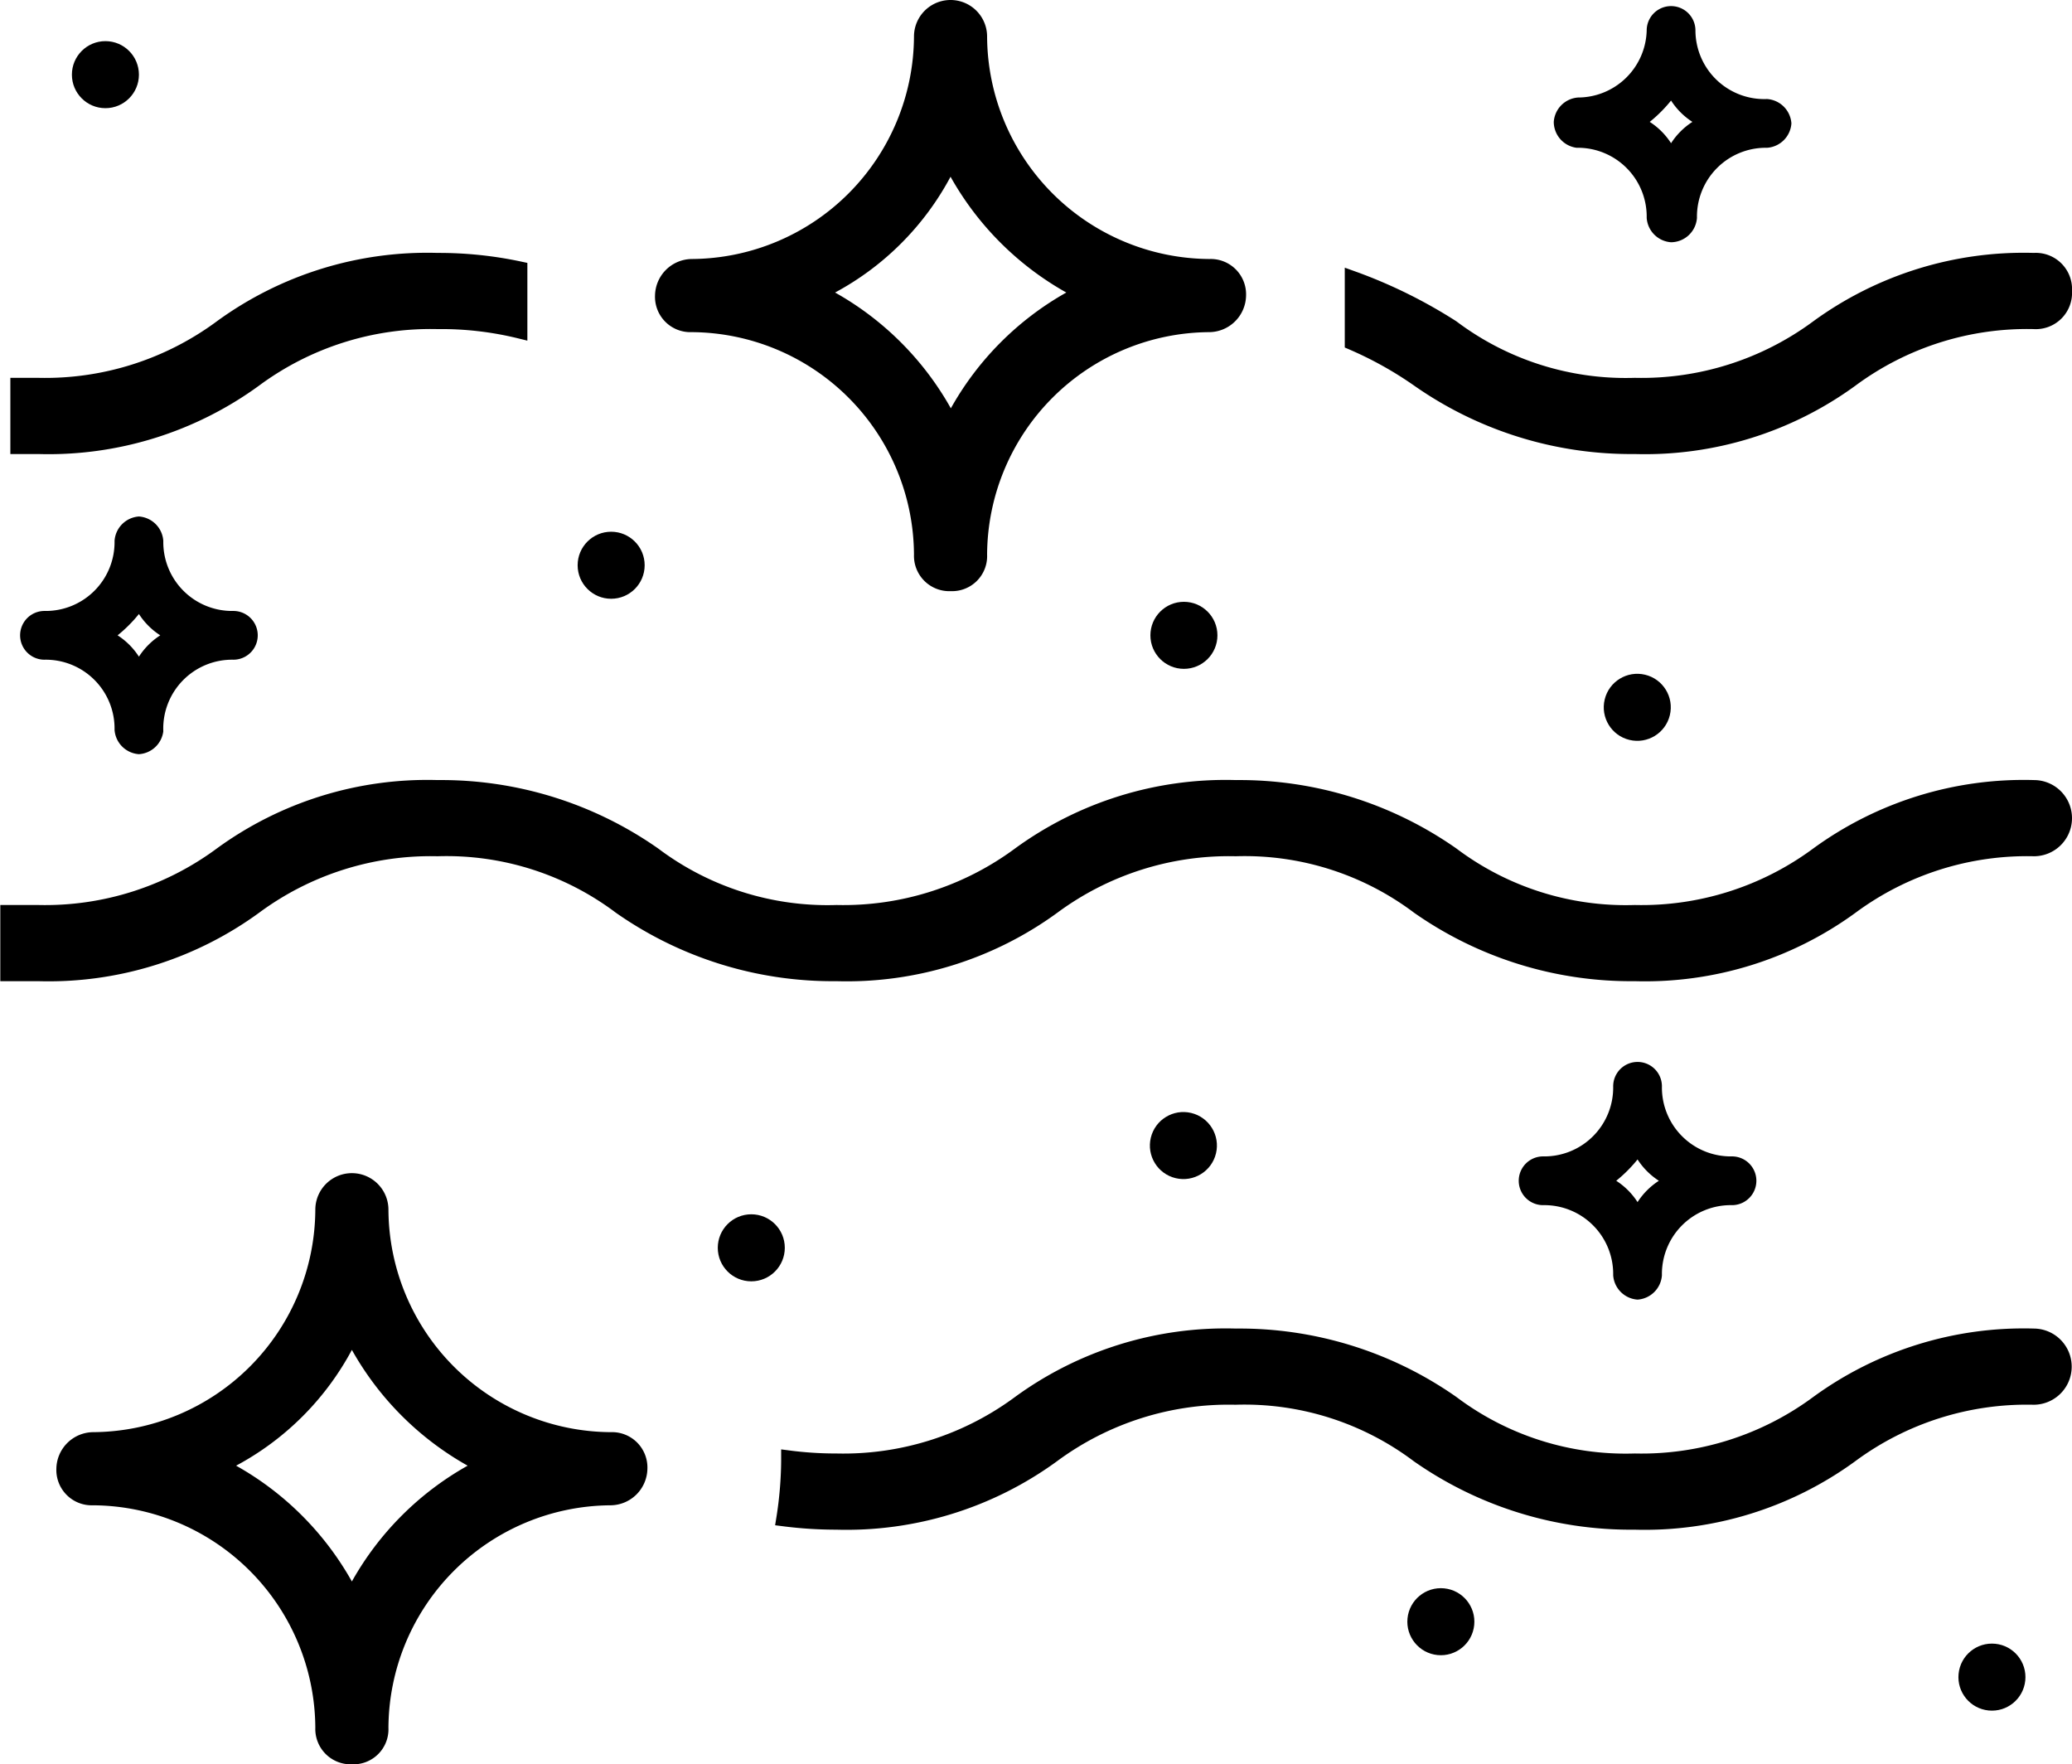 <svg viewBox="0 0 68.01 57.9" id="aurores_boreales" xmlns="http://www.w3.org/2000/svg"><path d="M66.76 43.85a11.48 11.48 0 0 0-7.1 2.2 9.72 9.72 0 0 1-6 1.9 9.49 9.49 0 0 1-6-1.9 12.15 12.15 0 0 0-7.1-2.2 11.48 11.48 0 0 0-7.1 2.2 9.72 9.72 0 0 1-6 1.9 12.09 12.09 0 0 1-1.57-.1v.1a12.63 12.63 0 0 1-.16 1.89 13.59 13.59 0 0 0 1.72.11 11.48 11.48 0 0 0 7.1-2.2 9.72 9.72 0 0 1 6-1.9 9.49 9.49 0 0 1 6 1.9 12.15 12.15 0 0 0 7.1 2.2 11.48 11.48 0 0 0 7.1-2.2 9.72 9.72 0 0 1 6-1.9 1 1 0 0 0 0-2zM66.76 8.55a11.48 11.48 0 0 0-7.1 2.2 9.72 9.72 0 0 1-6 1.9 9.49 9.49 0 0 1-6-1.9 16.24 16.24 0 0 0-3.27-1.61v2.1a12.28 12.28 0 0 1 2.17 1.21 12.15 12.15 0 0 0 7.1 2.2 11.48 11.48 0 0 0 7.1-2.2 9.72 9.72 0 0 1 6-1.9.94.94 0 0 0 1-1 .94.94 0 0 0-1-1zM14.36 8.55a11.48 11.48 0 0 0-7.1 2.2 9.72 9.72 0 0 1-6 1.9H.59v2h.67a11.48 11.48 0 0 0 7.1-2.2 9.72 9.72 0 0 1 6-1.9 10.8 10.8 0 0 1 2.7.31v-1.2-.83a12.69 12.69 0 0 0-2.7-.28z" stroke="#000" stroke-miterlimit="10" stroke-width=".5"></path><circle cx="3.46" cy="2.45" r="1.1"></circle><circle cx="20.06" cy="18.55" r="1.1"></circle><circle cx="47.29" cy="53.22" r="1.1" transform="rotate(-84.3 47.292 53.218)"></circle><circle cx="65.39" cy="55.03" r="1.1" transform="rotate(-84.3 65.391 55.039)"></circle><circle cx="38.86" cy="20.85" r="1.1"></circle><circle cx="24.66" cy="40.95" r="1.1"></circle><circle cx="38.84" cy="37.6" r="1.1" transform="rotate(-76.47 38.838 37.595)"></circle><circle cx="53.75" cy="23.21" r="1.1" transform="rotate(-76.47 53.747 23.217)"></circle><path d="M54.85 7.95a.86.86 0 0 1-.8-.8 2.26 2.26 0 0 0-2.3-2.3A.86.86 0 0 1 51 4a.86.86 0 0 1 .8-.8A2.26 2.26 0 0 0 54.05 1a.8.8 0 1 1 1.6 0A2.26 2.26 0 0 0 58 3.25a.86.86 0 0 1 .8.8.86.86 0 0 1-.8.8 2.26 2.26 0 0 0-2.3 2.3.86.86 0 0 1-.85.8zM54.15 4a2.34 2.34 0 0 1 .7.7 2.34 2.34 0 0 1 .7-.7 2.34 2.34 0 0 1-.7-.7 4.62 4.62 0 0 1-.7.7zM53.75 42.65a.86.86 0 0 1-.8-.8 2.26 2.26 0 0 0-2.3-2.3.8.8 0 0 1 0-1.6 2.26 2.26 0 0 0 2.3-2.3.8.8 0 0 1 1.6 0 2.26 2.26 0 0 0 2.3 2.3.8.8 0 0 1 0 1.6 2.26 2.26 0 0 0-2.3 2.3.86.86 0 0 1-.8.8zm-.7-3.9a2.34 2.34 0 0 1 .7.7 2.34 2.34 0 0 1 .7-.7 2.34 2.34 0 0 1-.7-.7 4.62 4.62 0 0 1-.7.7zM4.56 24.75a.86.86 0 0 1-.8-.8 2.26 2.26 0 0 0-2.3-2.3.8.8 0 1 1 0-1.6 2.26 2.26 0 0 0 2.3-2.3.86.86 0 0 1 .8-.8.86.86 0 0 1 .8.8 2.26 2.26 0 0 0 2.3 2.3.8.8 0 1 1 0 1.6A2.26 2.26 0 0 0 5.36 24a.86.86 0 0 1-.8.75zm-.7-3.9a2.34 2.34 0 0 1 .7.7 2.34 2.34 0 0 1 .7-.7 2.34 2.34 0 0 1-.7-.7 4.62 4.62 0 0 1-.7.7zM11.55 57.9a1.16 1.16 0 0 1-1.2-1.2 7.34 7.34 0 0 0-7.3-7.3 1.16 1.16 0 0 1-1.2-1.2 1.22 1.22 0 0 1 1.2-1.2 7.34 7.34 0 0 0 7.3-7.3 1.2 1.2 0 0 1 2.4 0 7.34 7.34 0 0 0 7.3 7.3 1.16 1.16 0 0 1 1.2 1.2 1.22 1.22 0 0 1-1.2 1.2 7.34 7.34 0 0 0-7.3 7.3 1.15 1.15 0 0 1-1.2 1.2zm-3.8-9.8a9.91 9.91 0 0 1 3.8 3.8 9.91 9.91 0 0 1 3.8-3.8 9.91 9.91 0 0 1-3.8-3.8 9.27 9.27 0 0 1-3.8 3.8zM31.21 19.4A1.16 1.16 0 0 1 30 18.2a7.34 7.34 0 0 0-7.3-7.3 1.16 1.16 0 0 1-1.2-1.2 1.22 1.22 0 0 1 1.2-1.2A7.34 7.34 0 0 0 30 1.2a1.2 1.2 0 0 1 2.4 0 7.34 7.34 0 0 0 7.3 7.3 1.16 1.16 0 0 1 1.2 1.2 1.22 1.22 0 0 1-1.2 1.2 7.34 7.34 0 0 0-7.3 7.3 1.15 1.15 0 0 1-1.19 1.2zm-3.8-9.8a9.91 9.91 0 0 1 3.8 3.8A9.91 9.91 0 0 1 35 9.6a9.91 9.91 0 0 1-3.8-3.8 9.27 9.27 0 0 1-3.79 3.8z"></path><path d="M66.76 25.85a11.48 11.48 0 0 0-7.1 2.2 9.72 9.72 0 0 1-6 1.9 9.49 9.49 0 0 1-6-1.9 12.15 12.15 0 0 0-7.1-2.2 11.48 11.48 0 0 0-7.1 2.2 9.72 9.72 0 0 1-6 1.9 9.49 9.49 0 0 1-6-1.9 12.15 12.15 0 0 0-7.1-2.2 11.48 11.48 0 0 0-7.1 2.2 9.72 9.72 0 0 1-6 1.9h-1v2h1a11.48 11.48 0 0 0 7.1-2.2 9.72 9.72 0 0 1 6-1.9 9.49 9.49 0 0 1 6 1.9 12.15 12.15 0 0 0 7.1 2.2 11.48 11.48 0 0 0 7.1-2.2 9.72 9.72 0 0 1 6-1.9 9.49 9.49 0 0 1 6 1.9 12.15 12.15 0 0 0 7.1 2.2 11.48 11.48 0 0 0 7.1-2.2 9.72 9.72 0 0 1 6-1.9 1 1 0 0 0 0-2z" stroke="#000" stroke-miterlimit="10" stroke-width=".5"></path></svg>